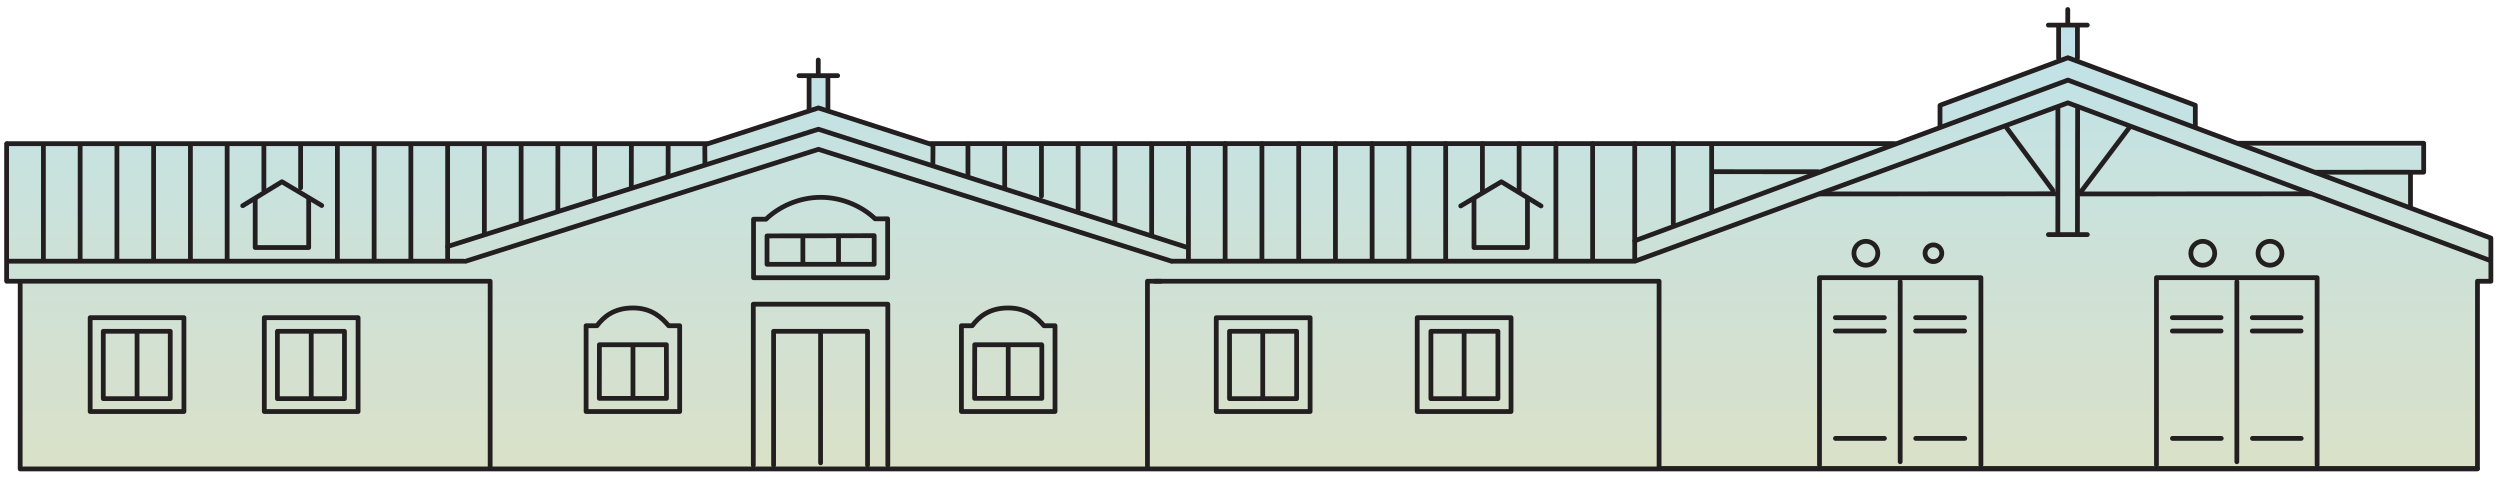 <svg xmlns="http://www.w3.org/2000/svg" width="209" height="40"><defs><linearGradient id="a" x1="50%" x2="50%" y1="0%" y2="100%"><stop offset="0%" stop-color="#BFE2E9"/><stop offset="100%" stop-color="#DAE1C8"/></linearGradient></defs><g fill="none" fill-rule="evenodd"><path fill="url(#a)" fill-rule="nonzero" d="M1.621 39.076v-15.44H.548v-11.66h58.397l8.538-2.83V6.36h1.542v2.744l8.702 3.045h80.247l4.177-1.587V8.89l10-3.903V2.158h1.464v3l9.825 3.732v1.799l4.333 1.545h14.705v1.931h-1.032v3.125l6.74 2.66v3.516h-1.12v15.691z"/><path stroke="#231F20" stroke-linecap="round" stroke-linejoin="round" stroke-width=".4" d="M62.976 38.89V25.432h11.245v13.46"/><path stroke="#231F20" stroke-linecap="round" stroke-linejoin="round" stroke-width=".4" d="M64.672 38.893V27.697h7.855v11.196M68.6 27.774v10.92m4.481-18.993v2.394h-8.958v-2.372z"/><path stroke="#231F20" stroke-linecap="round" stroke-linejoin="round" stroke-width=".4" d="M62.996 23.219v-4.893l1.042-.002c1.034-1 2.695-1.827 4.58-1.827 1.86 0 3.513.812 4.543 1.798l1.046-.002v4.926H62.996zm4.124-3.382v2.197m2.98-2.197v2.197M48.998 34.403V27.23h.908c.554-.737 1.419-1.486 3.008-1.486 1.586 0 2.432.835 2.984 1.486h.924v7.173h-7.825z"/><path stroke="#231F20" stroke-linecap="round" stroke-linejoin="round" stroke-width=".4" d="M50.11 28.819l-.006 4.484h5.615l-.011-4.484zm2.806.108v4.167m-30.82-6.537h7.84v7.846h-7.84z"/><path stroke="#231F20" stroke-linecap="round" stroke-linejoin="round" stroke-width=".4" d="M23.191 27.697h5.606v5.629h-5.606zm2.827.194v5.435m54.357 1.077V27.23h.904c.554-.737 1.418-1.486 3.008-1.486 1.585 0 2.43.835 2.985 1.486h.927v7.173h-7.824z"/><path stroke="#231F20" stroke-linecap="round" stroke-linejoin="round" stroke-width=".4" d="M81.487 28.819l-.01 4.484h5.62v-4.455l-.016-.03zm2.8.048v4.227m-58.481-16.44v4.039h-4.472v-4.039"/><path stroke="#231F20" stroke-linecap="round" stroke-linejoin="round" stroke-width=".4" d="M26.897 17.18l-3.327-1.986-3.28 2.003m-12.752 9.36h7.838v7.846H7.538z"/><path stroke="#231F20" stroke-linecap="round" stroke-linejoin="round" stroke-width=".4" d="M8.635 27.697h5.598v5.629H8.635zm2.823.194v5.435m107.02-6.769h7.844v7.846h-7.844z"/><path stroke="#231F20" stroke-linecap="round" stroke-linejoin="round" stroke-width=".4" d="M119.624 27.697h5.602v5.629h-5.602zm2.776.194v5.435m.825-16.672v4.039h4.47v-4.039"/><path stroke="#231F20" stroke-linecap="round" stroke-linejoin="round" stroke-width=".4" d="M122.118 17.216l3.395-2.022 3.318 2.022m-27.151 9.345h7.846v7.842h-7.846z"/><path stroke="#231F20" stroke-linecap="round" stroke-linejoin="round" stroke-width=".4" d="M102.789 27.697h5.608v5.629h-5.608zm2.776.198v5.435m88.145 5.528V23.213h-13.43v15.645M187 23.553v15.048m-5.391-12.046h4.073m-4.073 1.118h4.073m-4.066 8.976h4.082m2.592-10.094h4.08m-4.08 1.118h4.08m-4.065 8.976h4.076"/><circle cx="184.152" cy="21.173" r="1" stroke="#231F20" stroke-linecap="round" stroke-width=".4"/><circle cx="189.771" cy="21.173" r="1" stroke="#231F20" stroke-linecap="round" stroke-width=".4"/><path stroke="#231F20" stroke-linecap="round" stroke-linejoin="round" stroke-width=".4" d="M165.604 38.858V23.213h-13.495v15.645m6.746-15.305v15.048m-5.419-12.046h4.096m-4.096 1.118h4.096m-4.089 8.976h4.095m2.608-10.094h4.093m-4.093 1.118h4.093m-4.085 8.976h4.1"/><circle cx="155.987" cy="21.173" r="1" stroke="#231F20" stroke-linecap="round" stroke-width=".4"/><path stroke="#231F20" stroke-linecap="round" stroke-width=".4" d="M162.333 21.173a.7.7 0 0 0-.706-.698.695.695 0 0 0-.69.698c0 .383.307.694.69.694a.697.697 0 0 0 .706-.694z"/><path stroke="#231F20" stroke-linecap="round" stroke-linejoin="round" stroke-width=".4" d="M3.628 12.01v9.729M6.7 12.01v9.729m3.074-9.729v9.729m3.068-9.729v9.729m3.077-9.729v9.729m3.07-9.729v9.729m9.217-9.729v9.737m3.072-9.737v9.737m3.07-9.737v9.737m3.074-9.737v9.737m3.07-9.703l.002 7.498m3.073-7.498v6.492m3.072-6.492l-.004 5.446m3.075-5.446v4.346m3.073-4.346l-.005 3.628m3.08-3.628l-.004 2.6m84.035-2.634v6.696M22.061 12.009v3.897m3.07-3.897v3.696m108.012-3.695v9.729m3.52-9.729v9.729m-6.59-9.729v9.729m-3.074-9.729v3.971m-3.069-3.971v3.993m-3.072-3.993v9.729m-3.07-9.729v9.729m-9.218-9.729v9.737m-3.073-9.737v9.737m-3.076-9.737v9.737m-3.068-9.737v9.737m-3.074-9.703l-.002 7.498m-3.071-7.498v6.492m-3.074-6.492v5.446m-3.066-5.446v4.346m-3.076-4.346l.002 3.628m-3.071-3.628v2.6m33.789-2.635v9.687m-3.068-9.687v9.751m-72.882.076H.697m58.377-9.827H.604M1.687 23.57V39.2m0 .002h205.425M97.039 23.512h-1.112V39.2h-54.95V23.512h-1.192m-.883-1.664l29.517-9.365 29.512 9.351m-57.538 1.678H.56"/><path stroke="#231F20" stroke-linecap="round" stroke-linejoin="round" stroke-width=".4" d="M37.424 20.605l30.99-9.802 30.737 9.849"/><path stroke="#231F20" stroke-linecap="round" stroke-linejoin="round" stroke-width=".4" d="M58.969 12.083l9.448-3.06 9.56 3.085m-19.057.191l.012 1.398m39.056 8.139h38.529m-58.802-9.831h80.65M96.53 23.512h42.159M77.999 12.16l-.012 1.562M.552 12.019v11.36m207.686-3.454v3.587h-1.122v15.655h-68.417V23.512"/><path stroke="#231F20" stroke-linecap="round" stroke-linejoin="round" stroke-width=".4" d="M136.674 21.838l36.202-13.24 35.333 13.193"/><path stroke="#231F20" stroke-linecap="round" stroke-linejoin="round" stroke-width=".4" d="M136.667 20.13l36.21-13.433 35.332 13.195"/><path stroke="#231F20" stroke-linecap="round" stroke-linejoin="round" stroke-width=".4" d="M162.24 8.783l10.636-3.957 10.652 3.975m-31.403 7.414l19.688-.012m11.715-7.389v1.799m-21.344-1.799v1.799m11.505-1.657l-.016 10.66h-1.64l.007-10.66m-.795 10.658h3.253M172.1 2.149v2.71m1.573.001V2.15m-.809-.103V.795m-1.619 1.303h3.253M67.64 6.376v2.708m1.574 0V6.376m-.807-.106V5.02m-1.612 1.305h3.234m103.831 9.89l19.343-.012M167.766 10.7l3.848 5.206m6.372-5.206l-4.046 5.37m19.656-1.67l9.013-.005m-1.091.089v2.74m1.102-2.835v-2.413h-15.513M152 14.358l-8.903-.006m-.004-2.182v5.367"/></g></svg>